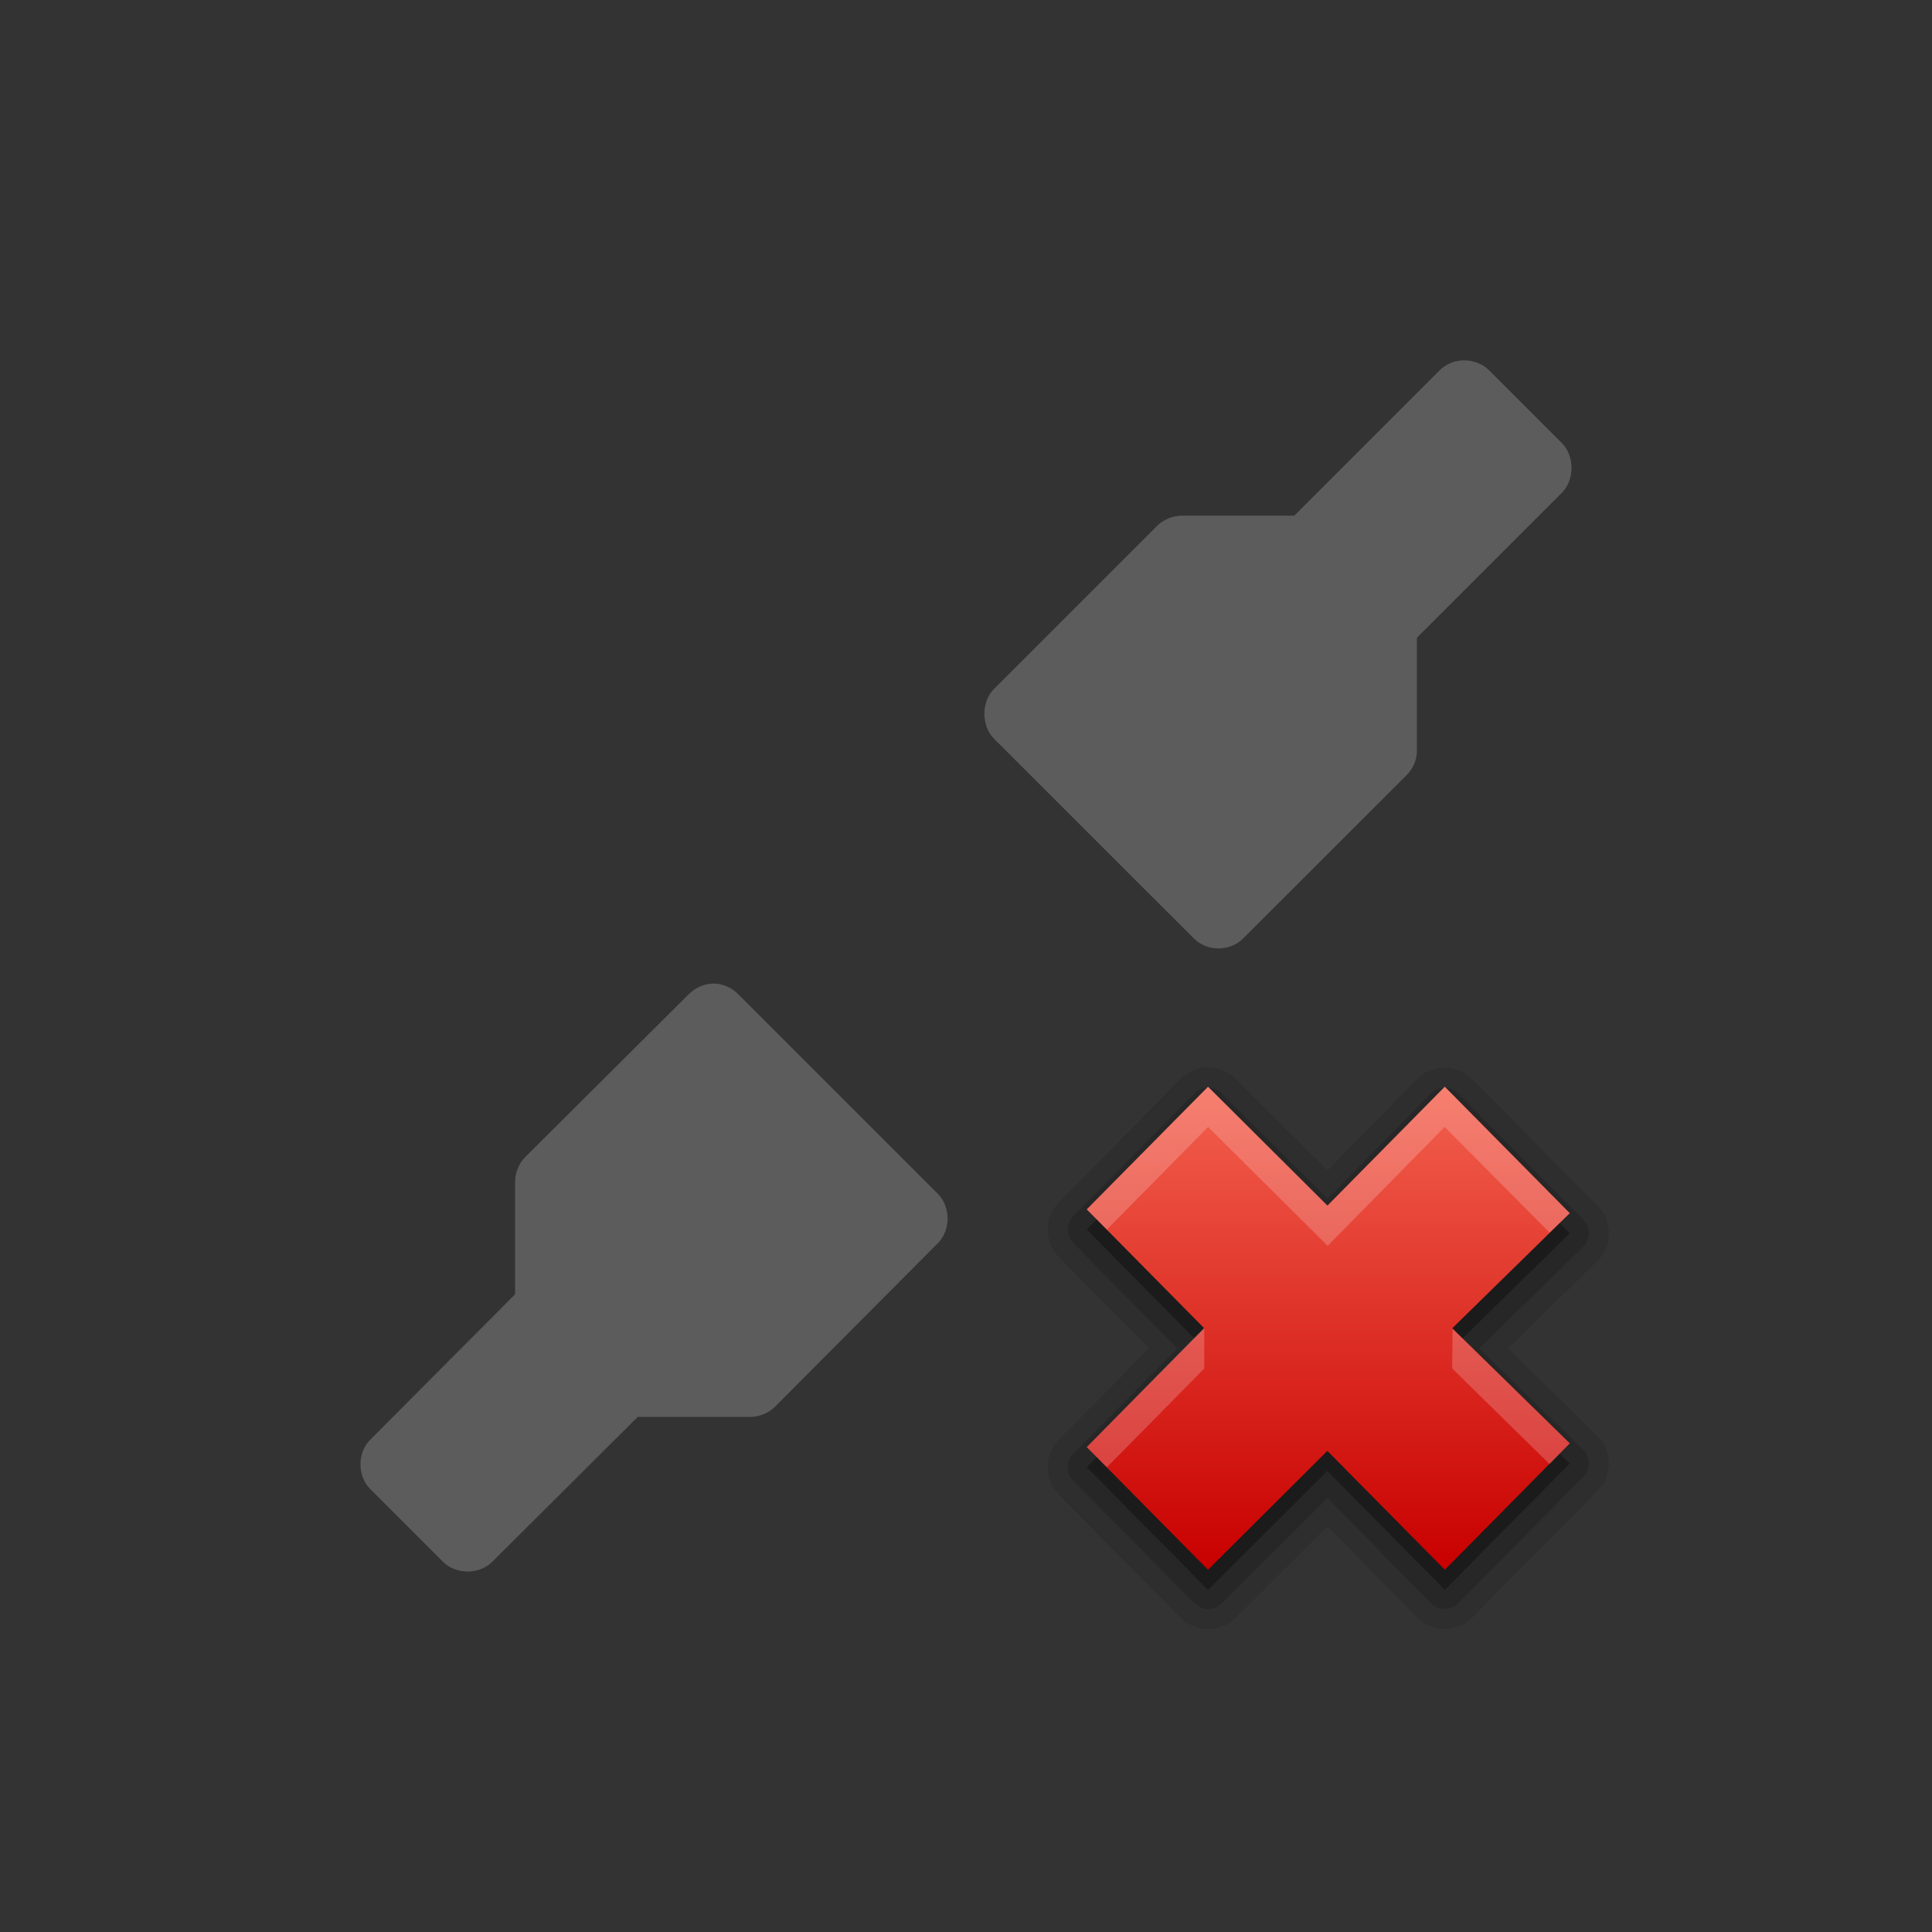 <?xml version="1.0" encoding="UTF-8"?>
<svg xmlns="http://www.w3.org/2000/svg" xmlns:xlink="http://www.w3.org/1999/xlink" width="76pt" height="76pt" viewBox="0 0 76 76" version="1.1">
<rect x="0" y="0" width="76" height="76" fill="#333333" stroke="none"/>
<defs>
<linearGradient id="linear0" gradientUnits="userSpaceOnUse" x1="11" y1="0" x2="19" y2="0" gradientTransform="matrix(0,-2.375,2.347,0,26.394,87.875)">
<stop offset="0" style="stop-color:rgb(78.431%,0%,0%);stop-opacity:1;"/>
<stop offset="1" style="stop-color:rgb(95.294%,37.647%,30.196%);stop-opacity:1;"/>
</linearGradient>
</defs>
<g id="surface1">
<path style=" stroke:none;fill-rule:nonzero;fill:rgb(100%,100%,100%);fill-opacity:0.2;" d="M 57.594 14.176 C 57.23 14.176 56.883 14.312 56.629 14.57 L 50.914 20.285 L 46.512 20.285 C 46.148 20.285 45.777 20.426 45.52 20.684 L 39.113 27.09 C 38.594 27.598 38.594 28.559 39.113 29.07 L 46.957 36.91 C 47.219 37.172 47.574 37.316 47.945 37.309 C 48.301 37.305 48.66 37.164 48.91 36.91 L 55.344 30.48 C 55.598 30.223 55.742 29.875 55.738 29.516 L 55.738 25.086 L 61.43 19.395 C 61.949 18.887 61.949 17.926 61.43 17.418 L 58.582 14.57 C 58.328 14.312 57.957 14.176 57.594 14.176 Z M 28.055 38.691 C 27.699 38.695 27.34 38.863 27.09 39.113 L 20.656 45.52 C 20.402 45.777 20.258 46.148 20.262 46.512 L 20.262 50.914 L 14.57 56.629 C 14.051 57.137 14.051 58.074 14.57 58.582 L 17.418 61.43 C 17.926 61.949 18.863 61.949 19.371 61.43 L 25.086 55.738 L 29.488 55.738 C 29.852 55.742 30.223 55.598 30.48 55.344 L 36.887 48.91 C 37.406 48.402 37.406 47.465 36.887 46.957 L 29.043 39.113 C 28.781 38.852 28.426 38.684 28.055 38.691 Z M 28.055 38.691 "/>
<path style=" stroke:none;fill-rule:evenodd;fill:rgb(0%,0%,0%);fill-opacity:0.102;" d="M 47.375 41.984 C 47.375 41.984 47.301 42.008 47.301 42.008 C 47.301 42.008 47.227 42.008 47.227 42.008 C 47.227 42.008 47.152 42.031 47.152 42.031 C 47.156 42.031 47.055 42.059 47.055 42.059 C 47.055 42.059 46.953 42.105 46.957 42.105 C 46.957 42.105 46.832 42.156 46.832 42.156 C 46.832 42.156 46.73 42.207 46.734 42.207 C 46.734 42.207 46.656 42.281 46.66 42.281 C 46.66 42.281 46.559 42.328 46.559 42.328 C 46.559 42.328 46.484 42.402 46.484 42.402 C 46.484 42.402 46.434 42.457 46.41 42.477 C 46.402 42.484 46.387 42.504 46.387 42.504 L 41.637 47.301 C 41.637 47.301 41.535 47.426 41.539 47.426 C 41.539 47.426 41.465 47.527 41.465 47.523 C 41.465 47.523 41.391 47.648 41.391 47.648 C 41.391 47.648 41.316 47.797 41.316 47.797 C 41.316 47.797 41.266 47.922 41.266 47.922 C 41.266 47.918 41.242 48.07 41.242 48.07 C 41.242 48.066 41.215 48.219 41.215 48.219 C 41.215 48.215 41.215 48.367 41.215 48.367 C 41.215 48.363 41.215 48.516 41.215 48.516 C 41.215 48.512 41.242 48.664 41.242 48.664 C 41.242 48.66 41.266 48.812 41.266 48.812 C 41.266 48.809 41.316 48.938 41.316 48.934 C 41.316 48.934 41.391 49.086 41.391 49.082 C 41.391 49.082 41.465 49.207 41.465 49.207 C 41.465 49.207 41.539 49.309 41.539 49.305 C 41.535 49.305 41.637 49.43 41.637 49.43 L 45.199 53.043 L 41.637 56.652 C 41.637 56.652 41.535 56.777 41.539 56.777 C 41.539 56.777 41.465 56.879 41.465 56.875 C 41.465 56.875 41.391 57 41.391 57 C 41.391 57 41.316 57.148 41.316 57.148 C 41.316 57.148 41.266 57.273 41.266 57.273 C 41.266 57.27 41.242 57.422 41.242 57.422 C 41.242 57.418 41.215 57.57 41.215 57.57 C 41.215 57.566 41.215 57.719 41.215 57.719 C 41.215 57.715 41.215 57.867 41.215 57.867 C 41.215 57.863 41.242 58.016 41.242 58.016 C 41.242 58.012 41.266 58.164 41.266 58.164 C 41.266 58.16 41.316 58.289 41.316 58.285 C 41.316 58.285 41.391 58.438 41.391 58.434 C 41.391 58.434 41.465 58.559 41.465 58.559 C 41.465 58.559 41.539 58.66 41.539 58.656 C 41.535 58.656 41.637 58.781 41.637 58.781 L 46.41 63.605 C 46.41 63.605 46.512 63.707 46.512 63.703 C 46.508 63.703 46.637 63.805 46.633 63.805 C 46.633 63.805 46.758 63.879 46.758 63.879 C 46.758 63.879 46.906 63.953 46.906 63.953 C 46.906 63.953 47.055 64 47.055 64 C 47.055 64 47.18 64.051 47.18 64.051 C 47.176 64.051 47.328 64.074 47.328 64.074 C 47.324 64.074 47.5 64.074 47.5 64.074 C 47.5 64.074 47.648 64.074 47.648 64.074 C 47.648 64.074 47.797 64.051 47.797 64.051 C 47.797 64.051 47.945 64.027 47.945 64.027 C 47.945 64.027 48.07 63.977 48.07 63.977 C 48.066 63.977 48.219 63.926 48.219 63.926 C 48.215 63.926 48.344 63.852 48.34 63.852 C 48.34 63.852 48.465 63.754 48.465 63.754 C 48.465 63.754 48.59 63.652 48.59 63.656 L 52.227 60.043 L 55.715 63.605 C 55.715 63.605 55.762 63.656 55.762 63.656 C 55.762 63.656 55.836 63.703 55.836 63.703 C 55.836 63.703 55.887 63.754 55.887 63.754 C 55.887 63.754 55.961 63.805 55.961 63.805 C 55.961 63.805 56.012 63.852 56.012 63.852 C 56.012 63.852 56.086 63.902 56.086 63.902 C 56.086 63.902 56.16 63.926 56.16 63.926 C 56.16 63.926 56.234 63.953 56.234 63.953 C 56.234 63.953 56.281 63.977 56.281 63.977 C 56.281 63.977 56.355 64 56.355 64 C 56.355 64 56.43 64.027 56.43 64.027 C 56.43 64.027 56.531 64.051 56.531 64.051 C 56.531 64.051 56.605 64.074 56.605 64.074 C 56.605 64.074 56.68 64.074 56.68 64.074 C 56.68 64.074 56.754 64.074 56.754 64.074 C 56.754 64.074 56.828 64.074 56.828 64.074 C 56.828 64.074 56.902 64.074 56.902 64.074 C 56.902 64.074 56.977 64.074 56.977 64.074 C 56.977 64.074 57.051 64.074 57.051 64.074 C 57.051 64.074 57.125 64.051 57.125 64.051 C 57.125 64.051 57.223 64.027 57.223 64.027 C 57.223 64.027 57.297 64 57.297 64 C 57.297 64 57.371 63.977 57.371 63.977 C 57.371 63.977 57.422 63.953 57.422 63.953 C 57.422 63.953 57.496 63.926 57.496 63.926 C 57.496 63.926 57.57 63.902 57.57 63.902 C 57.57 63.902 57.645 63.852 57.645 63.852 C 57.645 63.852 57.691 63.805 57.691 63.805 C 57.691 63.805 57.766 63.754 57.766 63.754 C 57.766 63.754 57.816 63.703 57.816 63.703 C 57.816 63.703 57.891 63.656 57.891 63.656 C 57.891 63.656 57.941 63.605 57.941 63.605 L 62.863 58.633 C 62.863 58.633 62.965 58.508 62.961 58.508 C 62.961 58.512 63.062 58.383 63.062 58.387 C 63.062 58.387 63.137 58.262 63.137 58.262 C 63.137 58.262 63.184 58.113 63.184 58.113 C 63.184 58.113 63.234 57.988 63.234 57.988 C 63.234 57.992 63.258 57.84 63.258 57.84 C 63.258 57.844 63.285 57.691 63.285 57.691 C 63.285 57.695 63.285 57.543 63.285 57.543 C 63.285 57.547 63.285 57.371 63.285 57.371 C 63.285 57.371 63.258 57.223 63.258 57.223 C 63.258 57.223 63.211 57.098 63.211 57.098 C 63.211 57.102 63.16 56.949 63.16 56.949 C 63.16 56.953 63.086 56.801 63.086 56.801 C 63.086 56.805 63.012 56.676 63.012 56.68 C 63.012 56.68 62.91 56.555 62.914 56.555 C 62.914 56.555 62.812 56.453 62.812 56.457 L 59.324 53.043 L 62.812 49.629 C 62.812 49.629 62.914 49.527 62.914 49.527 C 62.91 49.531 63.012 49.402 63.012 49.406 C 63.012 49.406 63.086 49.281 63.086 49.281 C 63.086 49.281 63.16 49.133 63.16 49.133 C 63.16 49.133 63.211 48.984 63.211 48.984 C 63.211 48.984 63.258 48.859 63.258 48.859 C 63.258 48.863 63.285 48.711 63.285 48.711 C 63.285 48.715 63.285 48.539 63.285 48.539 C 63.285 48.539 63.285 48.391 63.285 48.391 C 63.285 48.391 63.258 48.242 63.258 48.242 C 63.258 48.242 63.234 48.094 63.234 48.094 C 63.234 48.094 63.184 47.969 63.184 47.969 C 63.184 47.973 63.137 47.82 63.137 47.82 C 63.137 47.824 63.062 47.695 63.062 47.699 C 63.062 47.699 62.961 47.574 62.961 47.574 C 62.965 47.574 62.863 47.449 62.863 47.449 L 57.941 42.477 C 57.941 42.477 57.891 42.43 57.891 42.43 C 57.891 42.43 57.816 42.379 57.816 42.379 C 57.816 42.379 57.766 42.328 57.766 42.328 C 57.766 42.328 57.691 42.281 57.691 42.281 C 57.691 42.281 57.645 42.23 57.645 42.23 C 57.645 42.23 57.57 42.18 57.57 42.18 C 57.57 42.18 57.496 42.156 57.496 42.156 C 57.496 42.156 57.422 42.133 57.422 42.133 C 57.422 42.133 57.371 42.105 57.371 42.105 C 57.371 42.105 57.297 42.082 57.297 42.082 C 57.297 42.082 57.223 42.059 57.223 42.059 C 57.223 42.059 57.125 42.031 57.125 42.031 C 57.125 42.031 57.051 42.008 57.051 42.008 C 57.051 42.008 56.977 42.008 56.977 42.008 C 56.977 42.008 56.902 42.008 56.902 42.008 C 56.902 42.008 56.828 42.008 56.828 42.008 C 56.828 42.008 56.754 42.008 56.754 42.008 C 56.754 42.008 56.68 42.008 56.68 42.008 C 56.68 42.008 56.605 42.008 56.605 42.008 C 56.605 42.008 56.531 42.031 56.531 42.031 C 56.531 42.031 56.43 42.059 56.43 42.059 C 56.43 42.059 56.355 42.082 56.355 42.082 C 56.355 42.082 56.281 42.105 56.281 42.105 C 56.281 42.105 56.234 42.133 56.234 42.133 C 56.234 42.133 56.16 42.156 56.16 42.156 C 56.16 42.156 56.086 42.18 56.086 42.18 C 56.086 42.18 56.012 42.23 56.012 42.23 C 56.012 42.23 55.961 42.281 55.961 42.281 C 55.961 42.281 55.887 42.328 55.887 42.328 C 55.887 42.328 55.836 42.379 55.836 42.379 C 55.836 42.379 55.762 42.43 55.762 42.43 C 55.762 42.43 55.715 42.477 55.715 42.477 L 52.227 46.039 L 48.613 42.453 C 48.613 42.453 48.598 42.438 48.59 42.43 C 48.57 42.414 48.539 42.379 48.539 42.379 C 48.539 42.379 48.488 42.328 48.488 42.328 C 48.488 42.328 48.441 42.281 48.441 42.281 C 48.441 42.281 48.367 42.254 48.367 42.254 C 48.367 42.254 48.293 42.207 48.293 42.207 C 48.293 42.207 48.242 42.156 48.242 42.156 C 48.242 42.156 48.168 42.133 48.168 42.133 C 48.168 42.133 48.094 42.105 48.094 42.105 C 48.094 42.105 48.02 42.082 48.02 42.082 C 48.02 42.082 47.945 42.059 47.945 42.059 C 47.945 42.059 47.871 42.031 47.871 42.031 C 47.871 42.031 47.797 42.008 47.797 42.008 C 47.797 42.008 47.723 42.008 47.723 42.008 C 47.723 42.008 47.648 41.984 47.648 41.984 C 47.648 41.984 47.574 41.984 47.574 41.984 C 47.574 41.984 47.5 41.984 47.5 41.984 C 47.484 41.984 47.469 41.984 47.449 41.984 C 47.449 41.984 47.375 41.984 47.375 41.984 Z M 47.375 41.984 "/>
<path style=" stroke:none;fill-rule:evenodd;fill:rgb(0%,0%,0%);fill-opacity:0.149;" d="M 47.352 42.801 C 47.207 42.836 47.078 42.914 46.98 43.023 L 42.207 47.848 C 41.93 48.137 41.93 48.594 42.207 48.887 L 46.312 53.043 L 42.207 57.199 C 41.93 57.488 41.93 57.945 42.207 58.238 L 46.98 63.062 C 47.27 63.359 47.742 63.371 48.043 63.086 L 52.227 58.93 L 56.281 63.062 C 56.426 63.211 56.621 63.293 56.828 63.293 C 57.031 63.293 57.23 63.211 57.371 63.062 L 62.293 58.09 C 62.582 57.789 62.57 57.312 62.27 57.023 L 58.188 53.043 L 62.27 49.059 C 62.57 48.77 62.582 48.297 62.293 47.996 L 57.371 43.023 C 57.23 42.875 57.031 42.789 56.828 42.789 C 56.621 42.789 56.426 42.875 56.281 43.023 L 52.227 47.152 L 48.043 42.996 C 47.863 42.816 47.602 42.742 47.352 42.801 Z M 47.352 42.801 "/>
<path style=" stroke:none;fill-rule:evenodd;fill:rgb(0%,0%,0%);fill-opacity:0.298;" d="M 42.75 57.719 L 47.52 62.543 L 52.215 57.867 L 56.836 62.543 L 61.75 57.57 L 57.129 53.043 L 61.75 48.516 L 56.836 43.543 L 52.215 48.219 L 47.52 43.543 L 42.75 48.367 L 47.371 53.043 Z M 42.75 57.719 "/>
<path style=" stroke:none;fill-rule:evenodd;fill:url(#linear0);" d="M 42.75 56.926 L 47.52 61.75 L 52.215 57.074 L 56.836 61.75 L 61.75 56.777 L 57.129 52.25 L 61.75 47.723 L 56.836 42.75 L 52.215 47.426 L 47.52 42.75 L 42.75 47.574 L 47.371 52.25 Z M 42.75 56.926 "/>
<path style=" stroke:none;fill-rule:evenodd;fill:rgb(100%,100%,100%);fill-opacity:0.2;" d="M 47.523 42.75 L 42.75 47.574 L 43.543 48.367 L 47.523 44.332 L 52.227 49.008 L 56.828 44.332 L 60.957 48.488 L 61.75 47.723 L 56.828 42.75 L 52.227 47.426 Z M 47.371 52.23 L 42.75 56.926 L 43.543 57.719 L 47.375 53.832 Z M 57.141 52.27 L 57.125 53.832 L 60.957 57.594 L 61.75 56.777 Z M 57.141 52.27 "/>
</g>
</svg>
